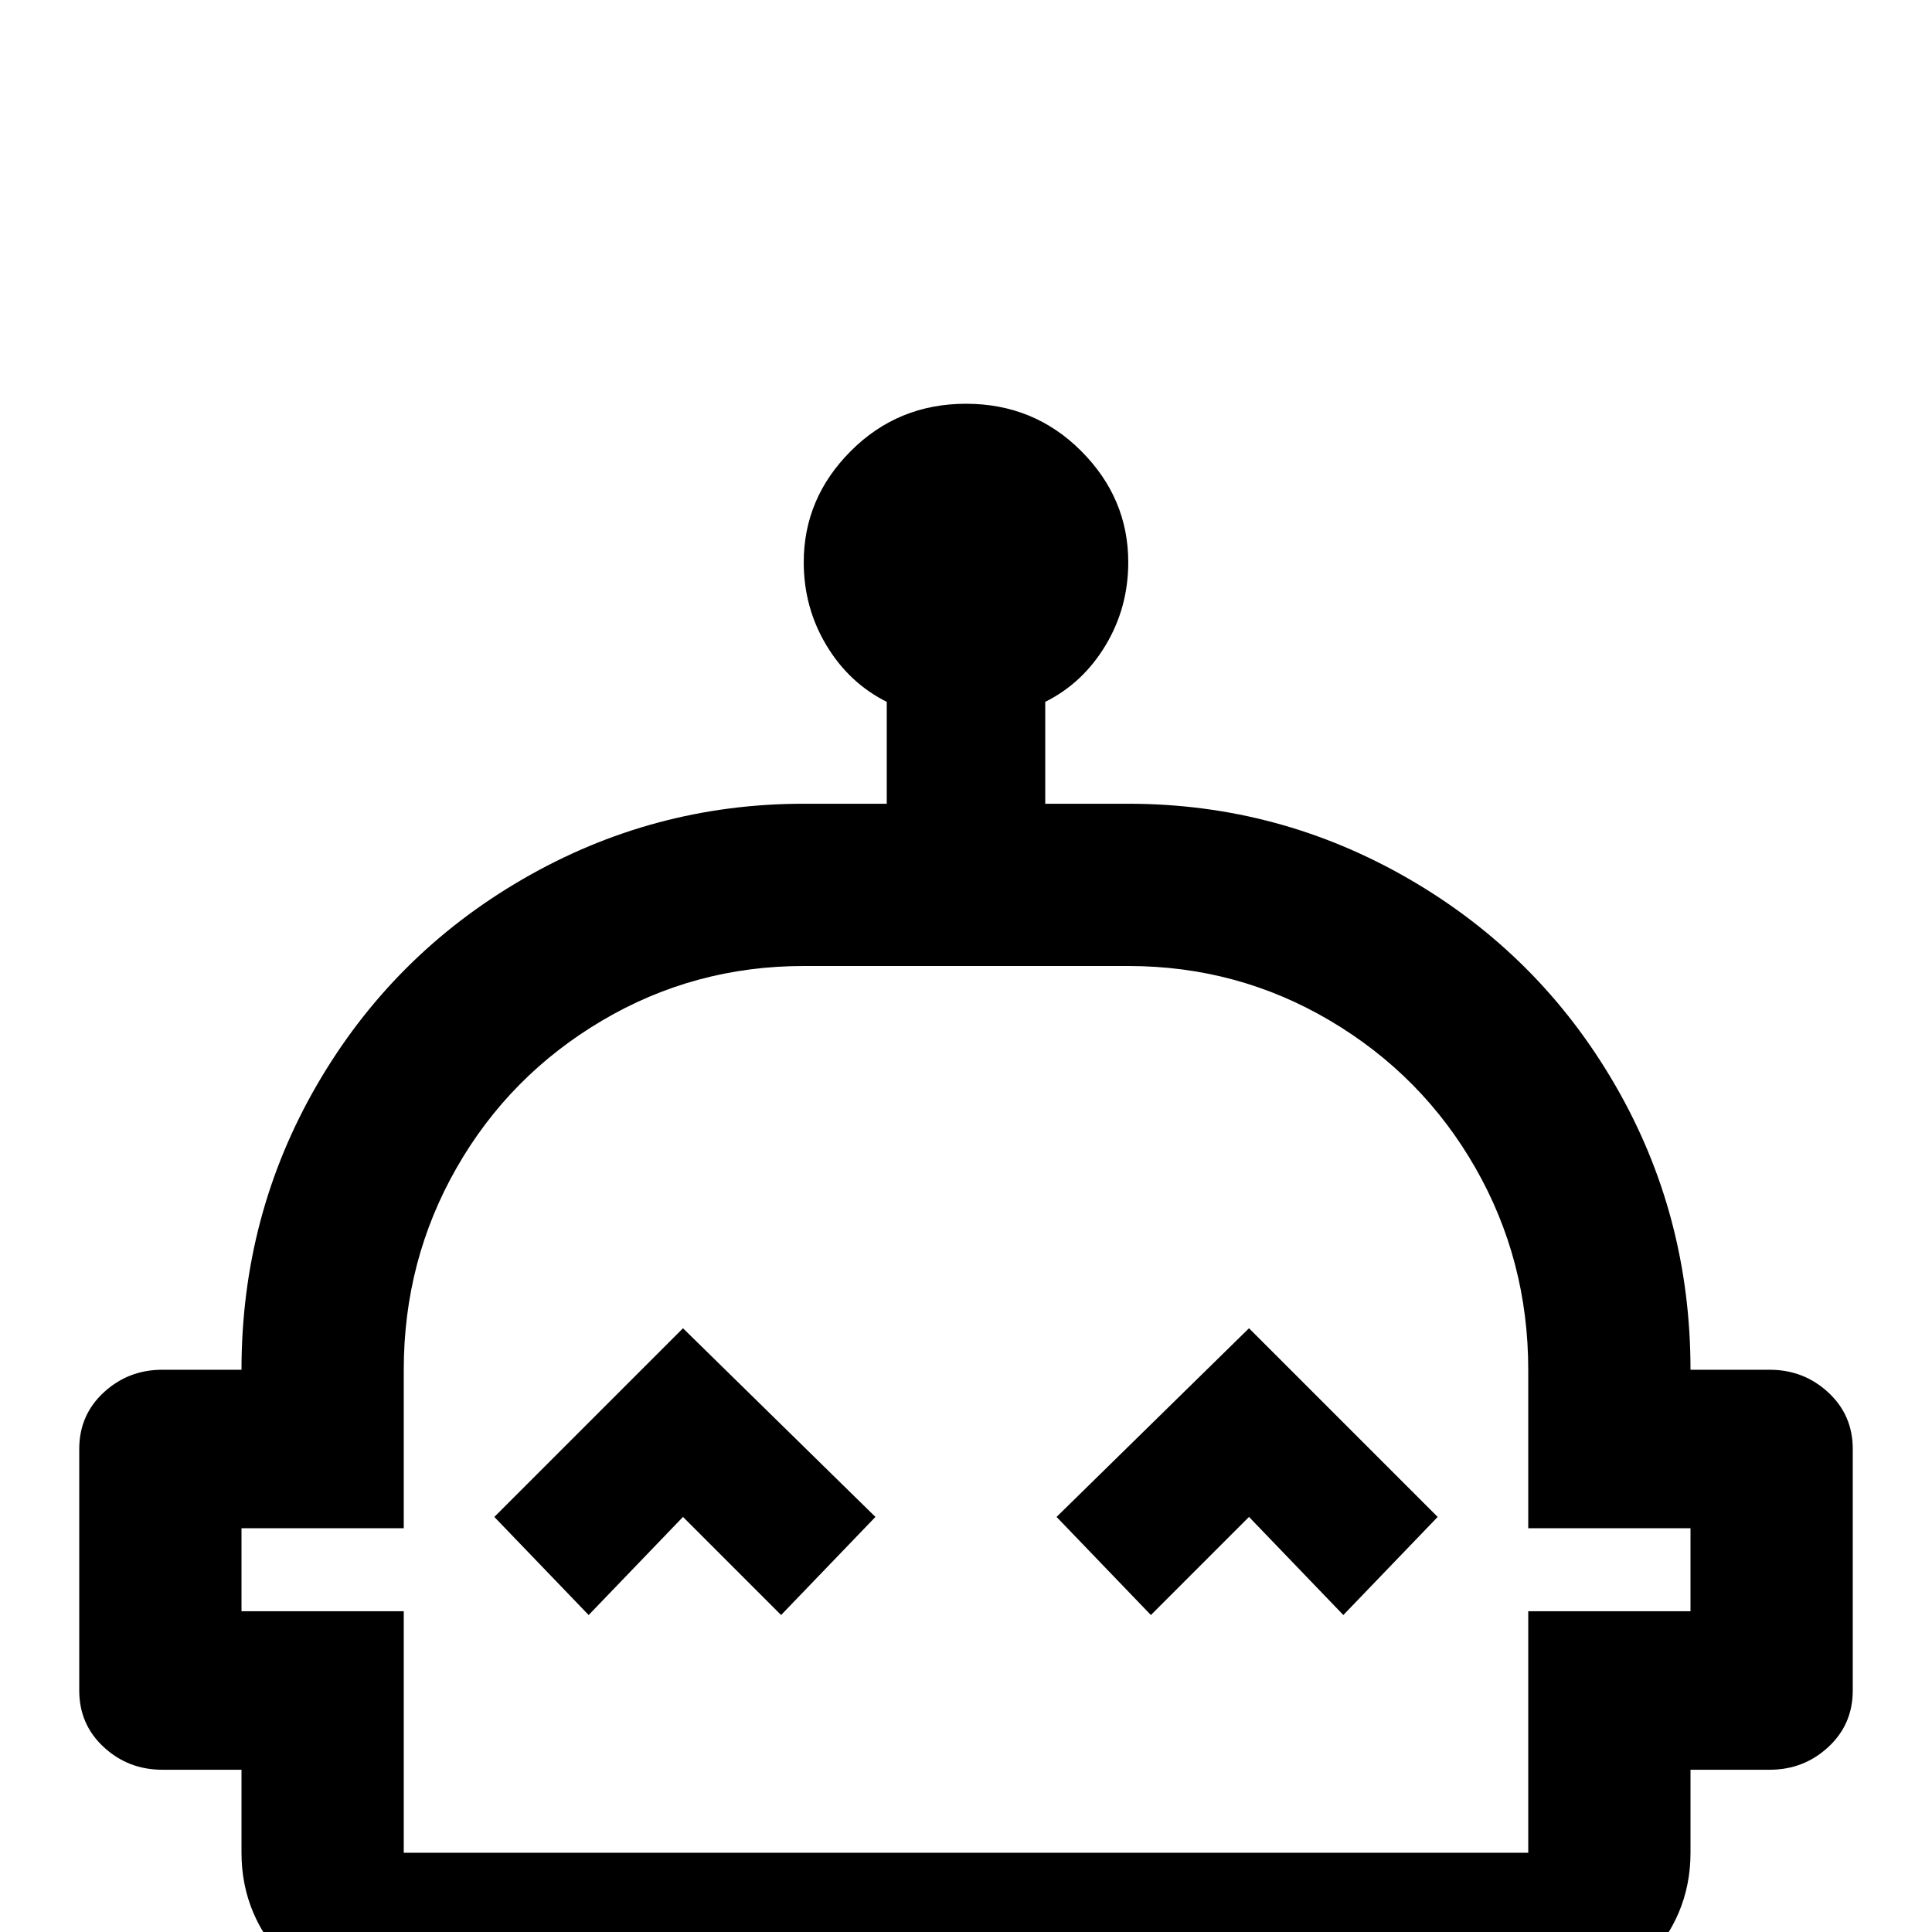 <svg xmlns="http://www.w3.org/2000/svg" viewBox="0 -512 512 512">
	<path fill="#000000" d="M469 -149H448Q448 -190 428 -224.5Q408 -259 373.5 -279Q339 -299 299 -299H277V-326Q287 -331 293 -341Q299 -351 299 -363Q299 -380 286.5 -392.5Q274 -405 256 -405Q238 -405 225.5 -392.5Q213 -380 213 -363Q213 -351 219 -341Q225 -331 235 -326V-299H213Q173 -299 138.5 -279Q104 -259 84 -224.5Q64 -190 64 -149H43Q34 -149 27.5 -143Q21 -137 21 -128V-64Q21 -55 27.5 -49Q34 -43 43 -43H64V-21Q64 -4 76.5 8.5Q89 21 107 21H405Q423 21 435.5 8.5Q448 -4 448 -21V-43H469Q478 -43 484.5 -49Q491 -55 491 -64V-128Q491 -137 484.5 -143Q478 -149 469 -149ZM448 -85H405V-21H107V-85H64V-107H107V-149Q107 -178 121 -202.5Q135 -227 159.5 -241.5Q184 -256 213 -256H299Q328 -256 352.5 -241.5Q377 -227 391 -202.5Q405 -178 405 -149V-107H448ZM181 -160L232 -110L207 -84L181 -110L156 -84L131 -110ZM331 -160L381 -110L356 -84L331 -110L305 -84L280 -110Z"/>
</svg>